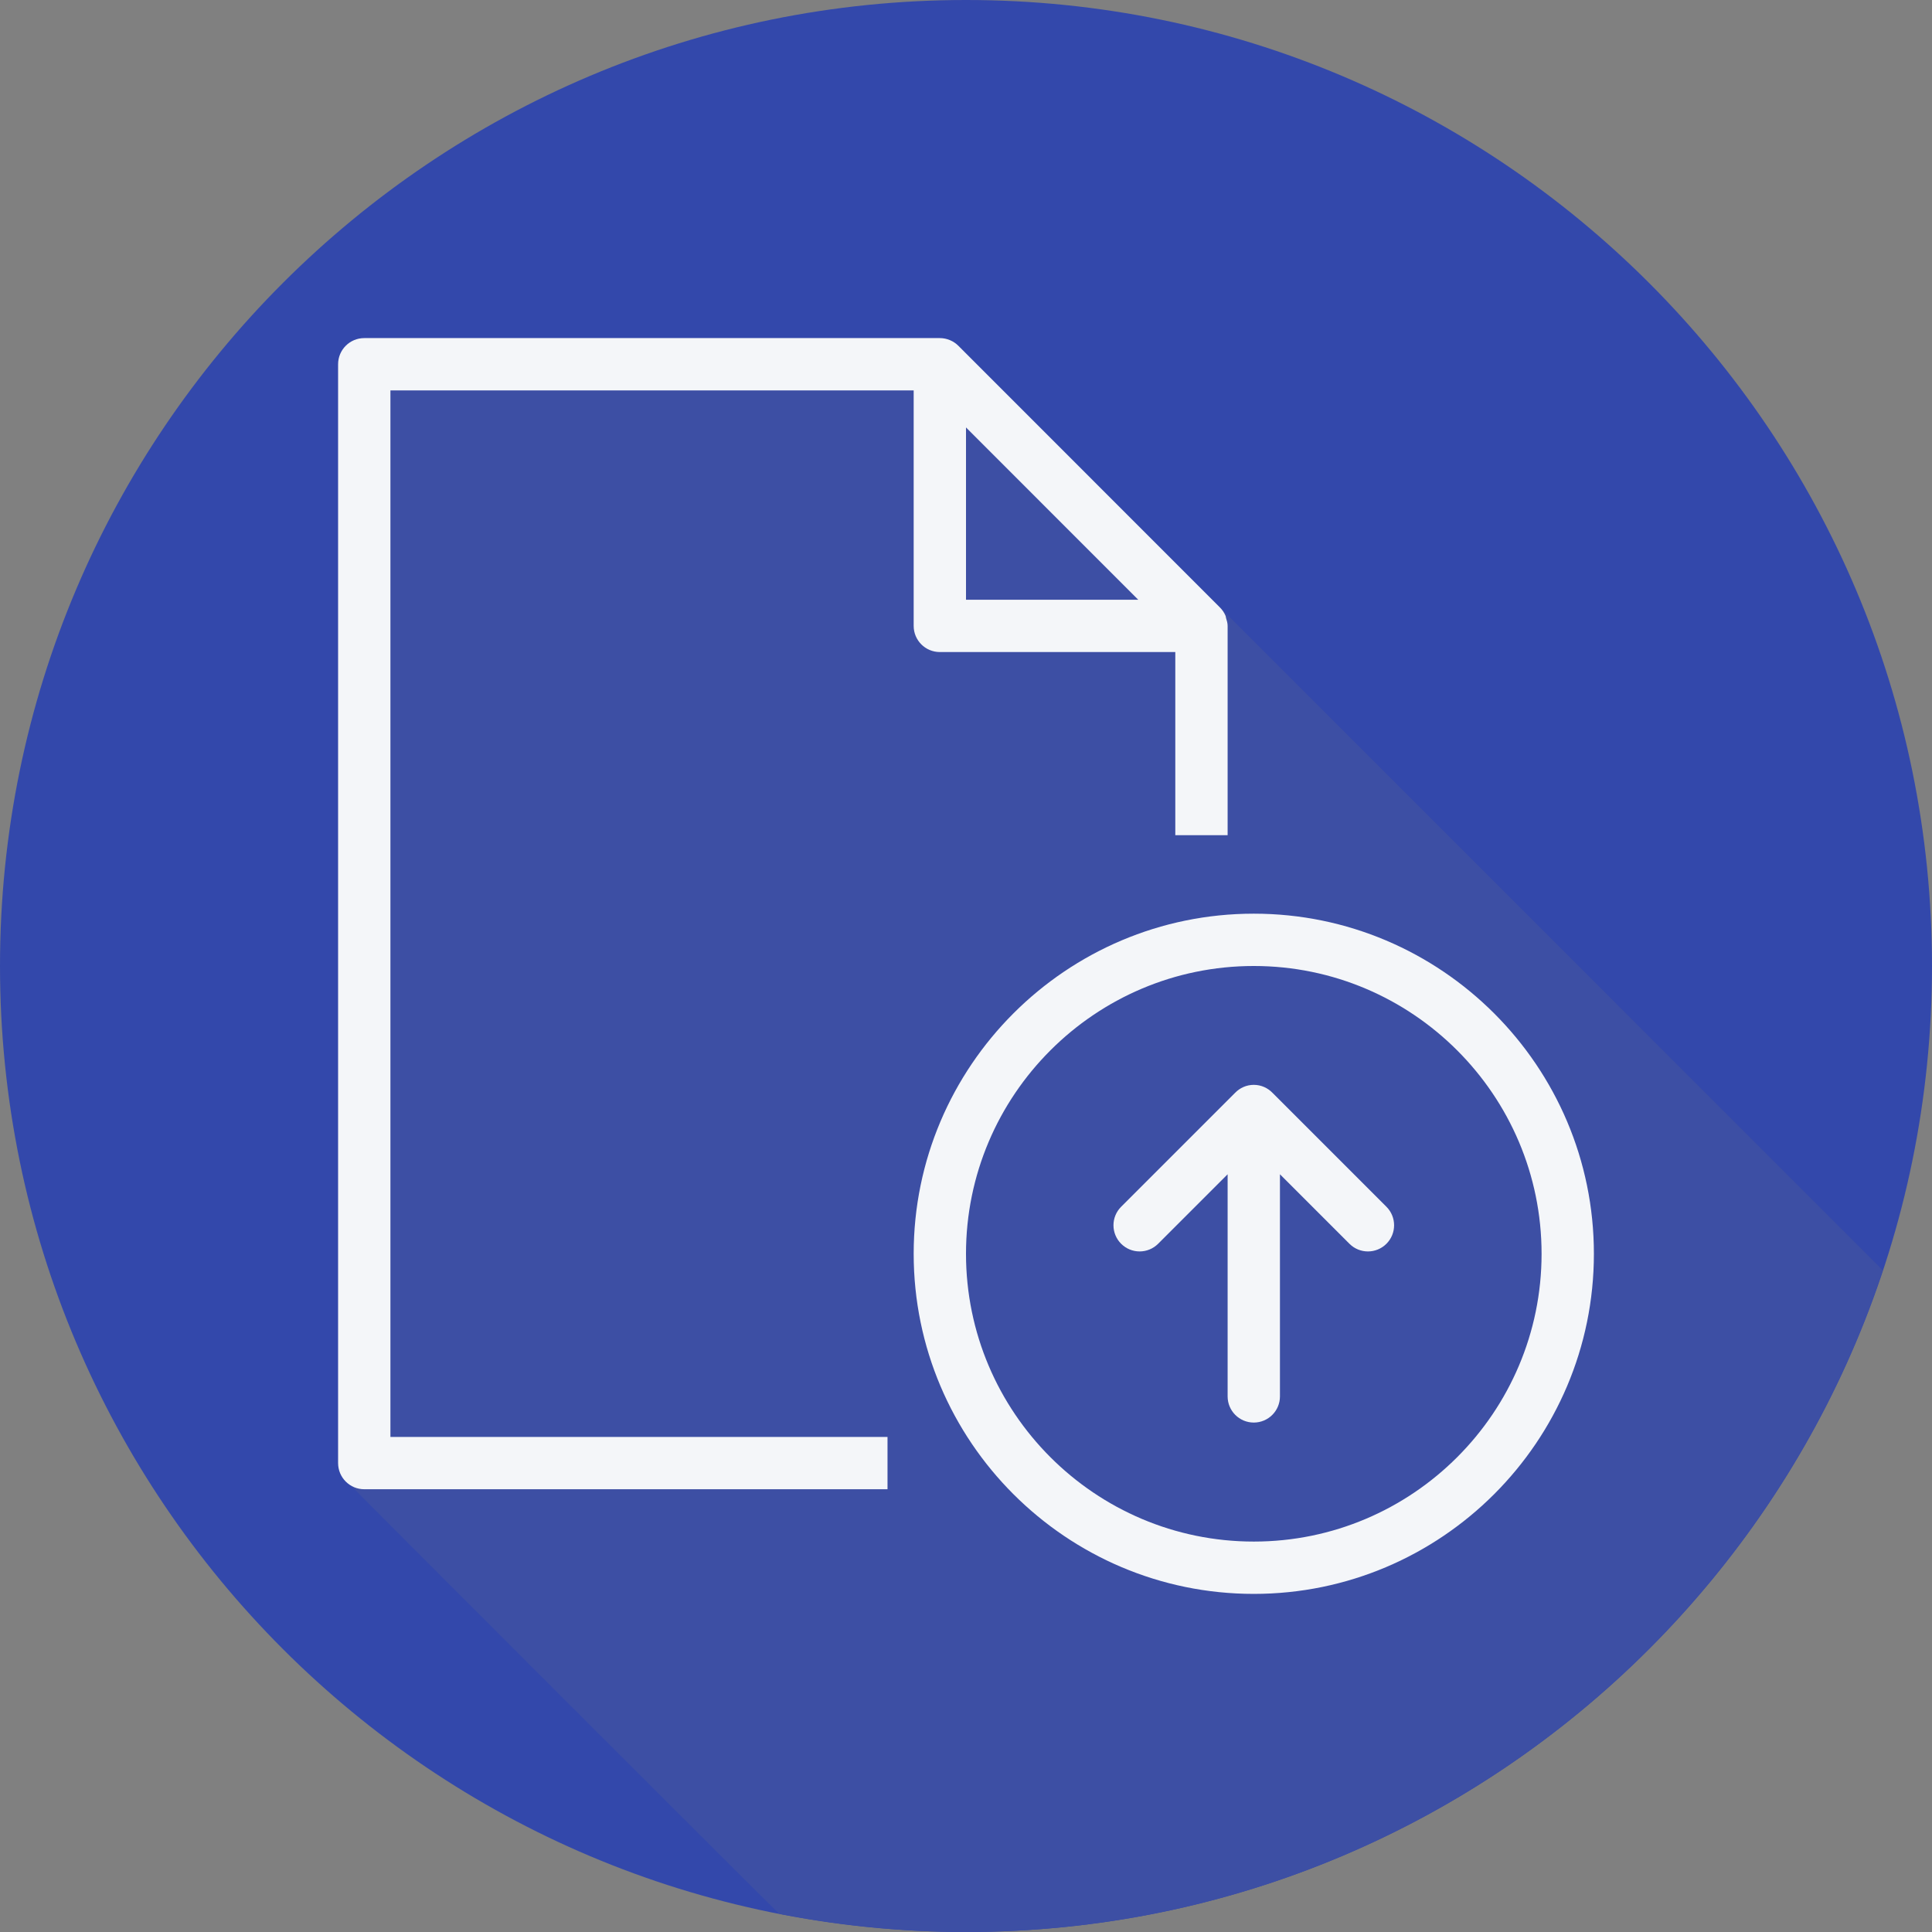 <?xml version="1.0" encoding="iso-8859-1"?>
<!-- Generator: Adobe Illustrator 19.0.0, SVG Export Plug-In . SVG Version: 6.00 Build 0)  -->
<svg version="1.1" id="Layer_1" xmlns="http://www.w3.org/2000/svg" xmlns:xlink="http://www.w3.org/1999/xlink" x="0px" y="0px"
	 viewBox="0 0 512.001 512.001" style="enable-background:new 0 0 512.001 512.001;" xml:space="preserve">
<rect x="0" y="0" width="512.001" height="512.001" fill="#808080" stroke="none"/>
<path style="fill:#3348AB;" d="M512.001,256.006c0,141.395-114.606,255.998-255.996,255.994
	C114.606,512.004,0.001,397.402,0.001,256.006C-0.007,114.61,114.606,0,256.005,0C397.395,0,512.001,114.614,512.001,256.006z"/>
<path style="fill:#3D4FA4;" d="M498.97,336.634L310.696,148.357c-0.001-0.001-0.002-0.001-0.002-0.001l-1.666-1.667l-1.668-1.668
	l-46.714-46.713l-1.666-1.667l-1.668-1.668l-0.002-0.001l-1.666-1.667c-0.001-0.001-0.001-0.001-0.001-0.001l-1.667-1.668
	c-0.636-0.637-1.394-1.146-2.237-1.498c-0.837-0.349-1.743-0.538-2.671-0.538H96.534c-3.833,0-6.933,3.105-6.933,6.933v291.2
	c0,2.347,1.241,4.32,3.025,5.574c0.463,0.659,112.783,112.978,113.441,113.441c0.117,0.167,0.295,0.272,0.426,0.426
	c16.023,3.14,32.569,4.828,49.513,4.827C369.214,512.003,465.185,438.501,498.97,336.634z"/>
<g>
	<path style="fill:#F4F6F9;" d="M103.467,103.467h138.667v62.4c0,3.829,3.101,6.933,6.933,6.933h62.4v48.533h13.867v-55.44
		c0-0.004-0.002-0.009-0.002-0.014l0.002-0.013c0-0.739-0.206-1.415-0.42-2.083c-0.058-0.176-0.038-0.373-0.11-0.545
		c-0.365-0.89-0.91-1.676-1.589-2.334l-69.239-69.267c-0.635-0.637-1.394-1.146-2.238-1.498c-0.837-0.351-1.742-0.54-2.67-0.54
		H96.534c-3.833,0-6.933,3.104-6.933,6.933v291.2c0,3.829,3.101,6.933,6.933,6.933h138.667V380.8H103.467V103.467z M256.001,113.275
		l45.639,45.659h-45.639V113.275z"/>
	<path style="fill:#F4F6F9;" d="M332.267,242.133c-49.698,0-90.133,40.432-90.133,90.133s40.435,90.133,90.133,90.133
		s90.133-40.432,90.133-90.133S381.965,242.133,332.267,242.133z M332.267,408.533c-42.053,0-76.267-34.213-76.267-76.267
		S290.214,256,332.267,256s76.267,34.213,76.267,76.267S374.321,408.533,332.267,408.533z"/>
	<path style="fill:#F4F6F9;" d="M337.231,289.618c-1.26-1.3-3.009-2.121-4.964-2.121c-1.955,0-3.705,0.82-4.964,2.121l-30.19,30.19
		c-2.708,2.708-2.708,7.095,0,9.804c2.708,2.708,7.095,2.708,9.804,0l18.417-18.416v58.866c0,3.829,3.101,6.933,6.933,6.933
		s6.933-3.104,6.933-6.933v-58.866l18.417,18.417c1.355,1.355,3.129,2.031,4.902,2.031s3.548-0.677,4.902-2.031
		c2.708-2.708,2.708-7.095,0-9.804L337.231,289.618z"/>
</g>
<g>
</g>
<g>
</g>
<g>
</g>
<g>
</g>
<g>
</g>
<g>
</g>
<g>
</g>
<g>
</g>
<g>
</g>
<g>
</g>
<g>
</g>
<g>
</g>
<g>
</g>
<g>
</g>
<g>
</g>
</svg>
